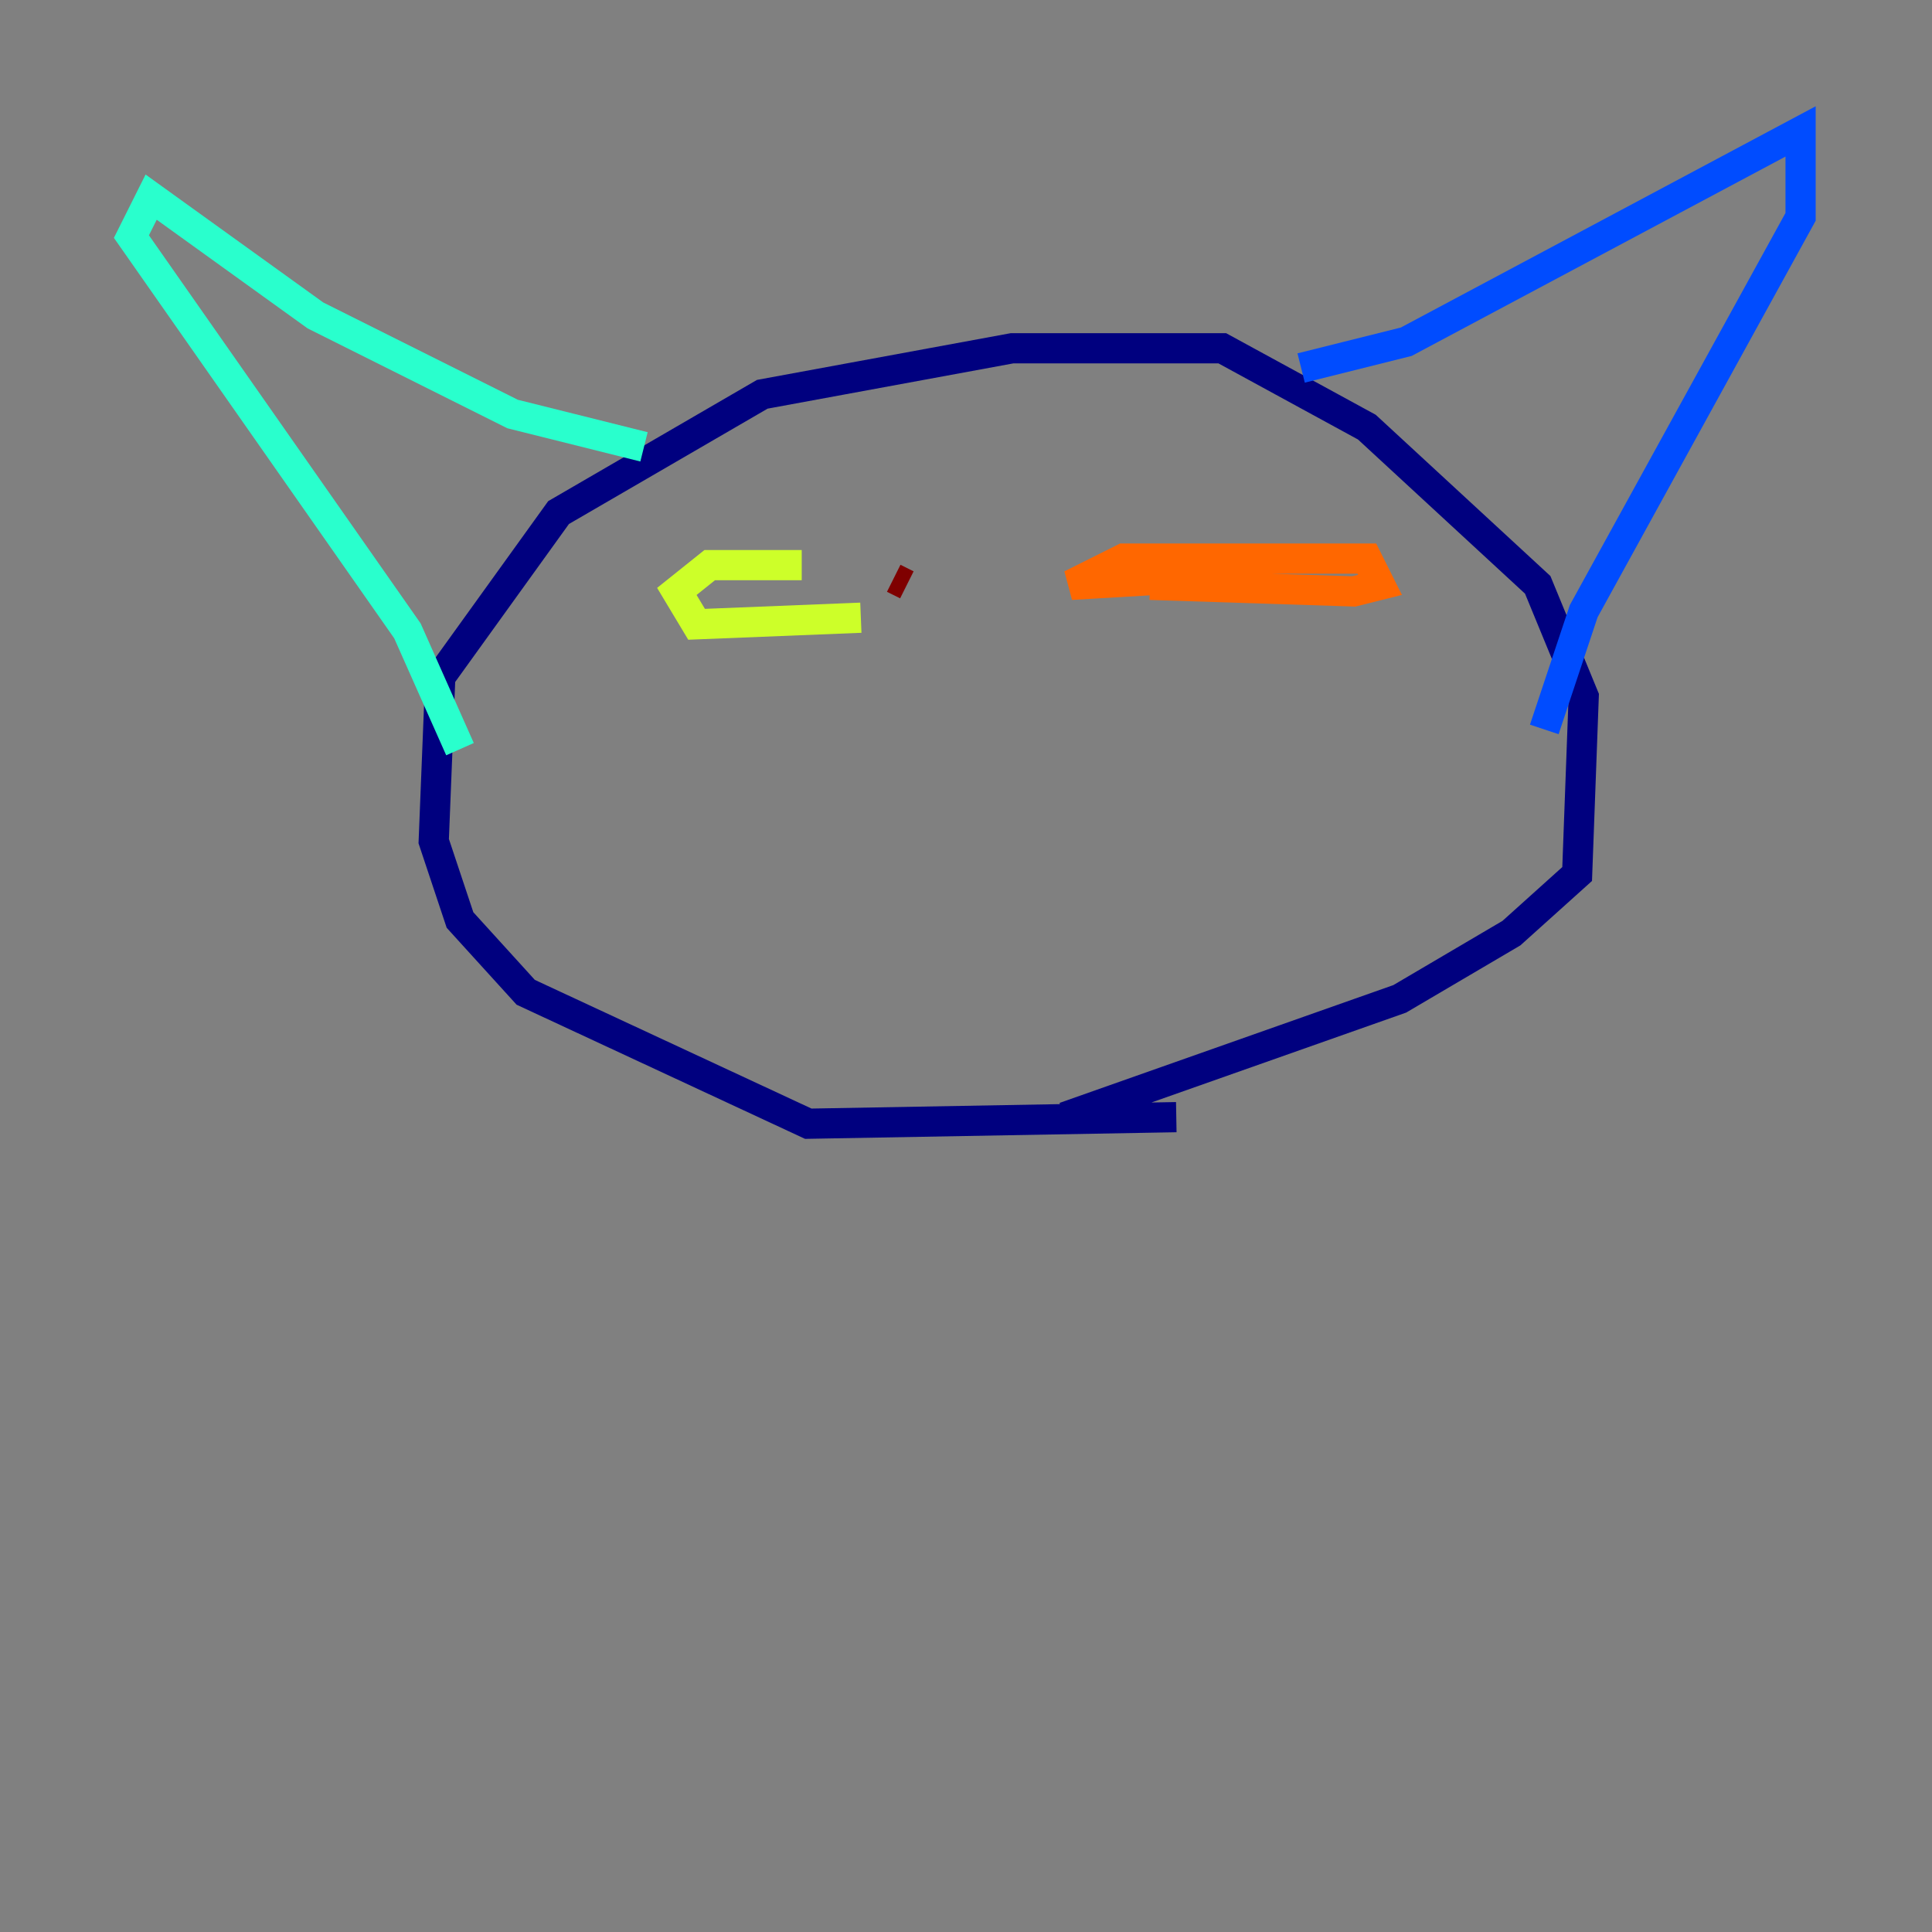 <?xml version="1.0" encoding="utf-8" ?>
<svg baseProfile="tiny" height="128" version="1.2" viewBox="0,0,128,128" width="128" xmlns="http://www.w3.org/2000/svg" xmlns:ev="http://www.w3.org/2001/xml-events" xmlns:xlink="http://www.w3.org/1999/xlink"><rect x="0" y="0" width="128" height="128" fill="#808080" stroke="none"/><defs /><polyline fill="none" points="77.932,74.014 53.551,74.449 34.83,65.742 30.476,60.952 28.735,55.728 29.17,44.843 37.007,33.959 50.503,26.122 67.048,23.075 80.98,23.075 90.558,28.299 101.878,38.748 104.925,46.15 104.49,57.905 100.136,61.823 92.735,66.177 70.531,74.014" stroke="#00007f" stroke-width="2" /><polyline fill="none" points="86.204,24.381 93.17,22.64 119.293,8.707 119.293,14.367 104.925,40.49 102.313,48.327" stroke="#004cff" stroke-width="2" /><polyline fill="none" points="42.667,29.605 33.959,27.429 20.898,20.898 10.014,13.061 8.707,15.674 26.993,41.796 30.476,49.633" stroke="#29ffcd" stroke-width="2" /><polyline fill="none" points="57.034,40.925 46.15,41.361 44.843,39.184 47.02,37.442 53.116,37.442" stroke="#cdff29" stroke-width="2" /><polyline fill="none" points="78.367,38.313 70.966,38.748 74.449,37.007 90.558,37.007 91.429,38.748 89.687,39.184 76.191,38.748" stroke="#ff6700" stroke-width="2" /><polyline fill="none" points="59.211,38.313 60.082,38.748" stroke="#7f0000" stroke-width="2" /></svg>